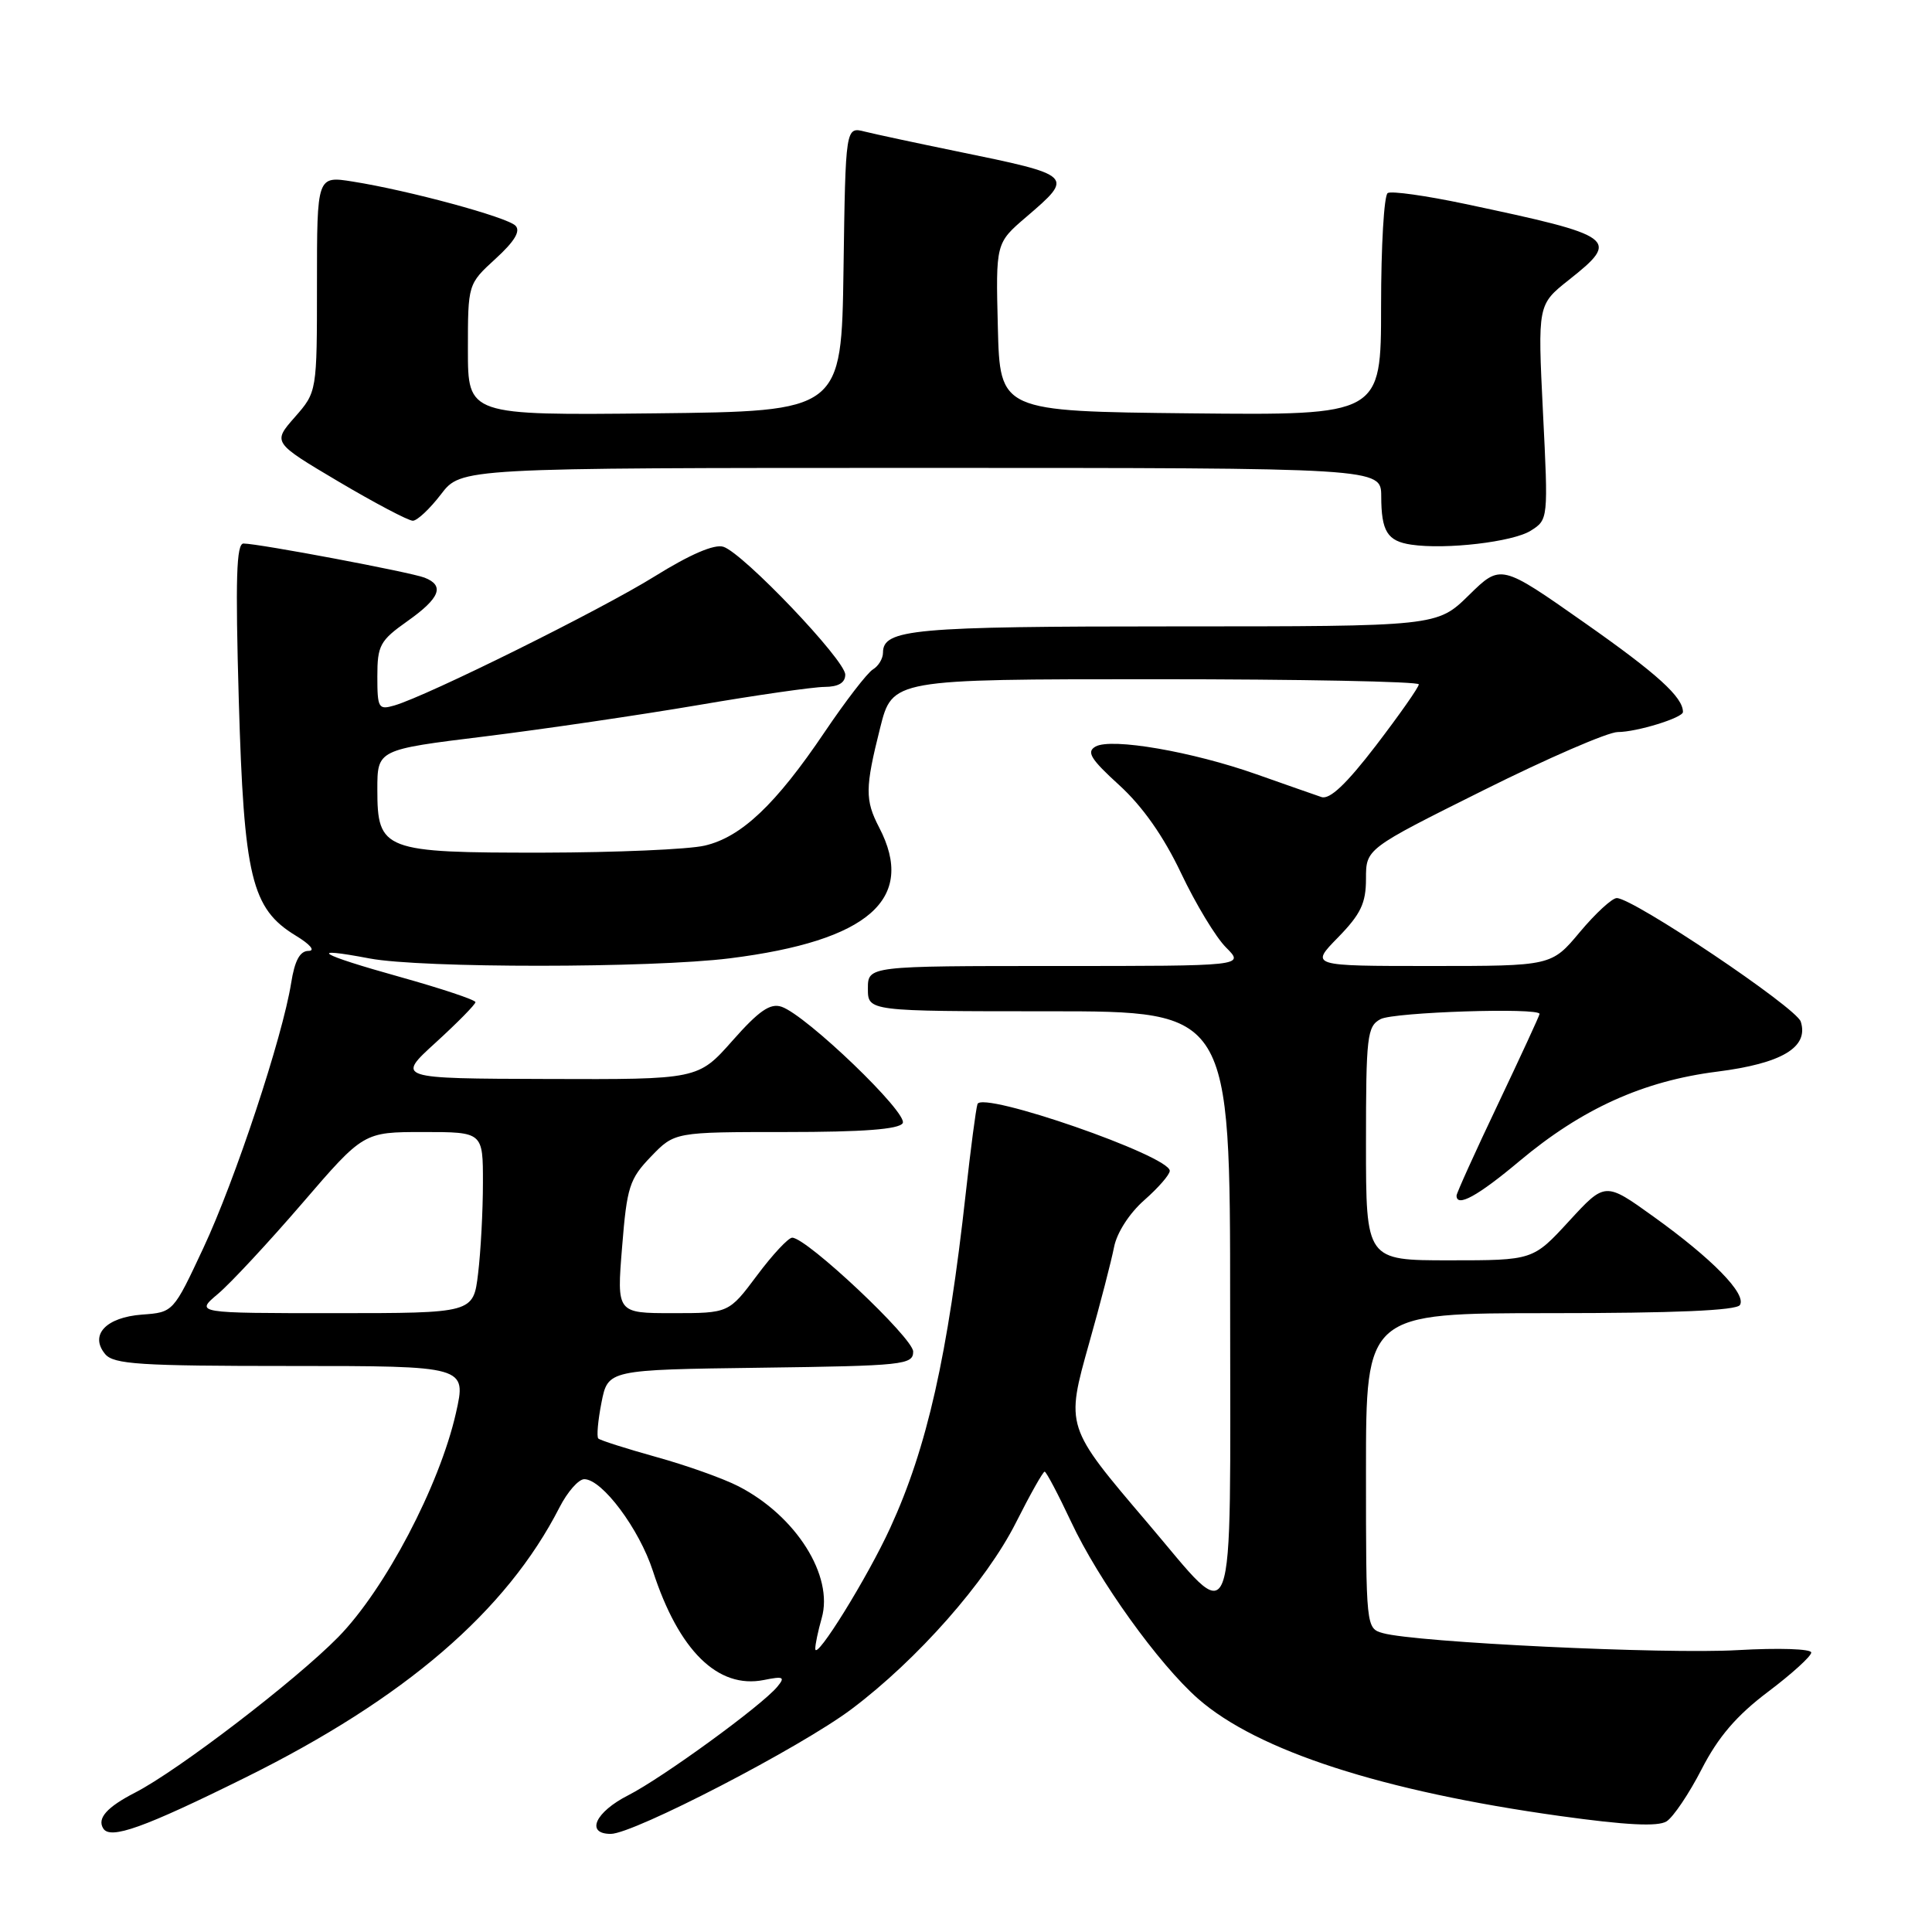 <?xml version="1.0" encoding="UTF-8" standalone="no"?>
<!DOCTYPE svg PUBLIC "-//W3C//DTD SVG 1.1//EN" "http://www.w3.org/Graphics/SVG/1.1/DTD/svg11.dtd" >
<svg xmlns="http://www.w3.org/2000/svg" xmlns:xlink="http://www.w3.org/1999/xlink" version="1.1" viewBox="0 0 256 256">
 <g >
 <path fill="currentColor"
d=" M 32.50 235.54 C 53.65 225.07 67.10 213.50 74.13 199.75 C 75.18 197.69 76.66 196.00 77.42 196.00 C 79.78 196.00 84.70 202.58 86.51 208.16 C 89.94 218.73 95.13 223.82 101.21 222.61 C 103.83 222.08 104.07 222.21 102.99 223.51 C 100.91 226.02 87.78 235.57 83.25 237.88 C 78.86 240.11 77.55 243.00 80.93 243.00 C 83.96 243.00 106.12 231.52 112.84 226.46 C 121.57 219.90 130.68 209.57 134.62 201.75 C 136.49 198.04 138.20 195.00 138.42 195.00 C 138.63 195.00 140.21 197.99 141.93 201.65 C 145.55 209.39 153.52 220.49 158.75 225.09 C 166.61 231.99 183.18 237.35 206.71 240.63 C 215.48 241.85 219.68 242.06 220.83 241.34 C 221.72 240.77 223.82 237.66 225.48 234.42 C 227.67 230.16 230.09 227.33 234.25 224.19 C 237.41 221.81 240.00 219.46 240.00 218.97 C 240.00 218.48 235.69 218.34 230.25 218.65 C 220.64 219.21 187.64 217.63 183.25 216.40 C 181.01 215.77 181.00 215.69 181.00 194.88 C 181.00 174.00 181.00 174.00 205.44 174.00 C 221.88 174.00 230.10 173.65 230.55 172.92 C 231.45 171.46 226.87 166.78 219.09 161.20 C 212.69 156.60 212.69 156.60 207.91 161.80 C 203.13 167.00 203.13 167.00 192.06 167.00 C 181.00 167.00 181.00 167.00 181.00 151.54 C 181.00 137.27 181.15 135.99 182.93 135.04 C 184.66 134.11 204.00 133.48 204.00 134.35 C 204.00 134.55 201.52 139.91 198.50 146.28 C 195.47 152.64 193.00 158.11 193.00 158.42 C 193.00 160.03 195.81 158.49 201.35 153.84 C 209.62 146.91 217.73 143.24 227.52 142.00 C 236.12 140.91 239.70 138.77 238.61 135.37 C 238.02 133.51 216.41 119.00 214.23 119.00 C 213.61 119.00 211.41 121.03 209.34 123.50 C 205.58 128.00 205.58 128.00 189.59 128.00 C 173.59 128.00 173.59 128.00 177.30 124.21 C 180.31 121.12 181.00 119.68 181.00 116.44 C 181.00 112.47 181.00 112.47 196.51 104.74 C 205.04 100.48 213.07 97.00 214.36 97.00 C 216.87 97.00 223.00 95.11 223.00 94.34 C 223.00 92.37 219.61 89.29 209.99 82.54 C 198.86 74.72 198.86 74.72 194.64 78.86 C 190.42 83.00 190.42 83.00 155.65 83.00 C 120.94 83.00 117.00 83.36 117.00 86.49 C 117.00 87.26 116.40 88.26 115.67 88.70 C 114.93 89.14 112.05 92.88 109.27 97.00 C 102.79 106.61 98.22 110.93 93.37 112.05 C 91.24 112.55 81.61 112.96 71.97 112.98 C 50.79 113.00 50.00 112.70 50.00 104.61 C 50.00 99.33 50.00 99.33 64.25 97.58 C 72.09 96.61 84.80 94.74 92.50 93.43 C 100.20 92.11 107.74 91.03 109.25 91.02 C 111.10 91.01 112.00 90.47 112.00 89.39 C 112.00 87.47 98.48 73.29 95.85 72.45 C 94.65 72.07 91.43 73.46 86.75 76.37 C 79.62 80.81 56.65 92.20 52.25 93.48 C 50.15 94.09 50.00 93.83 50.00 89.63 C 50.00 85.52 50.35 84.88 53.98 82.31 C 58.31 79.25 58.96 77.59 56.25 76.54 C 54.40 75.82 34.36 72.04 32.27 72.02 C 31.32 72.00 31.18 76.68 31.64 92.75 C 32.32 116.25 33.32 120.40 39.18 123.97 C 41.11 125.14 41.82 125.99 40.88 126.00 C 39.74 126.00 39.05 127.28 38.58 130.25 C 37.44 137.41 31.15 156.41 26.94 165.38 C 22.96 173.89 22.96 173.89 18.83 174.19 C 14.03 174.55 11.84 176.89 13.93 179.42 C 15.06 180.78 18.50 181.00 38.53 181.00 C 61.82 181.00 61.82 181.00 60.41 187.25 C 58.23 196.87 51.01 210.61 44.82 216.92 C 39.16 222.69 23.56 234.63 17.90 237.53 C 14.17 239.45 12.84 240.94 13.68 242.28 C 14.61 243.79 19.05 242.20 32.50 235.54 Z  M 202.83 70.32 C 205.15 68.86 205.16 68.79 204.45 54.61 C 203.75 40.37 203.75 40.37 207.87 37.10 C 214.74 31.66 214.20 31.27 194.13 27.02 C 188.97 25.93 184.36 25.28 183.88 25.58 C 183.39 25.87 183.00 32.62 183.00 40.58 C 183.00 55.03 183.00 55.03 157.75 54.77 C 132.50 54.50 132.50 54.50 132.22 43.36 C 131.94 32.21 131.94 32.21 135.97 28.76 C 142.37 23.28 142.33 23.24 126.83 20.06 C 121.51 18.97 116.01 17.79 114.60 17.44 C 112.04 16.79 112.04 16.79 111.77 35.65 C 111.50 54.50 111.50 54.50 86.75 54.77 C 62.00 55.03 62.00 55.03 62.00 46.34 C 62.00 37.64 62.00 37.64 65.66 34.29 C 68.19 31.98 69.01 30.61 68.30 29.90 C 67.16 28.76 54.19 25.24 46.75 24.06 C 42.00 23.30 42.00 23.30 42.00 37.61 C 42.00 51.93 42.00 51.93 39.06 55.28 C 36.12 58.63 36.12 58.63 44.87 63.82 C 49.69 66.67 54.11 69.00 54.70 69.00 C 55.28 69.00 56.96 67.42 58.43 65.50 C 61.10 62.00 61.10 62.00 122.05 62.00 C 183.00 62.00 183.00 62.00 183.02 65.75 C 183.03 70.42 183.83 71.70 187.00 72.17 C 191.59 72.85 200.47 71.81 202.83 70.32 Z  M 108.03 218.49 C 108.01 217.94 108.40 216.10 108.88 214.41 C 110.49 208.81 105.48 200.86 97.85 196.94 C 95.85 195.91 90.94 194.16 86.96 193.06 C 82.98 191.95 79.52 190.85 79.28 190.61 C 79.04 190.38 79.23 188.23 79.70 185.84 C 80.56 181.50 80.56 181.50 100.78 181.23 C 119.75 180.98 121.00 180.84 121.00 179.09 C 121.00 177.29 106.89 164.00 104.97 164.00 C 104.46 164.00 102.36 166.25 100.31 169.00 C 96.57 174.00 96.57 174.00 89.15 174.00 C 81.72 174.00 81.72 174.00 82.43 165.25 C 83.07 157.26 83.40 156.22 86.26 153.25 C 89.39 150.00 89.39 150.00 104.14 150.00 C 114.34 150.00 119.11 149.64 119.61 148.83 C 120.40 147.54 106.85 134.52 103.56 133.40 C 102.06 132.89 100.56 133.93 97.06 137.89 C 92.50 143.04 92.50 143.04 72.50 142.97 C 52.50 142.91 52.50 142.91 57.75 138.13 C 60.64 135.49 63.00 133.09 63.00 132.79 C 63.00 132.49 58.50 130.99 53.00 129.45 C 42.21 126.44 40.49 125.39 48.97 127.00 C 55.86 128.30 86.24 128.29 96.72 126.98 C 115.11 124.67 121.44 119.12 116.49 109.64 C 114.61 106.02 114.62 104.41 116.62 96.46 C 118.24 90.00 118.24 90.00 153.12 90.00 C 172.30 90.00 188.00 90.31 188.00 90.68 C 188.00 91.06 185.45 94.69 182.34 98.76 C 178.39 103.91 176.19 105.99 175.09 105.61 C 174.21 105.31 170.35 103.96 166.50 102.60 C 157.99 99.59 147.28 97.74 145.17 98.92 C 143.92 99.62 144.51 100.58 148.31 104.04 C 151.39 106.85 154.18 110.81 156.50 115.70 C 158.43 119.77 161.11 124.21 162.46 125.55 C 164.91 128.00 164.91 128.00 139.95 128.00 C 115.00 128.00 115.00 128.00 115.00 131.00 C 115.00 134.00 115.00 134.00 139.00 134.00 C 163.00 134.00 163.00 134.00 163.00 173.04 C 163.00 218.34 163.97 215.78 152.05 201.78 C 141.15 188.98 141.19 189.10 144.34 177.89 C 145.80 172.73 147.27 167.03 147.62 165.24 C 147.99 163.34 149.65 160.76 151.63 159.02 C 153.48 157.39 155.00 155.65 155.00 155.14 C 155.00 153.15 130.09 144.51 129.52 146.30 C 129.31 146.96 128.62 152.22 127.98 158.00 C 125.59 179.63 122.85 191.80 117.97 202.43 C 114.97 208.99 108.07 220.13 108.03 218.49 Z  M 28.89 171.44 C 30.56 170.03 35.58 164.63 40.05 159.44 C 48.17 150.00 48.17 150.00 56.09 150.00 C 64.00 150.00 64.00 150.00 63.99 156.75 C 63.99 160.46 63.70 165.86 63.35 168.75 C 62.72 174.00 62.72 174.00 44.28 174.00 C 25.85 174.00 25.85 174.00 28.89 171.44 Z "/>
</g>
</svg>